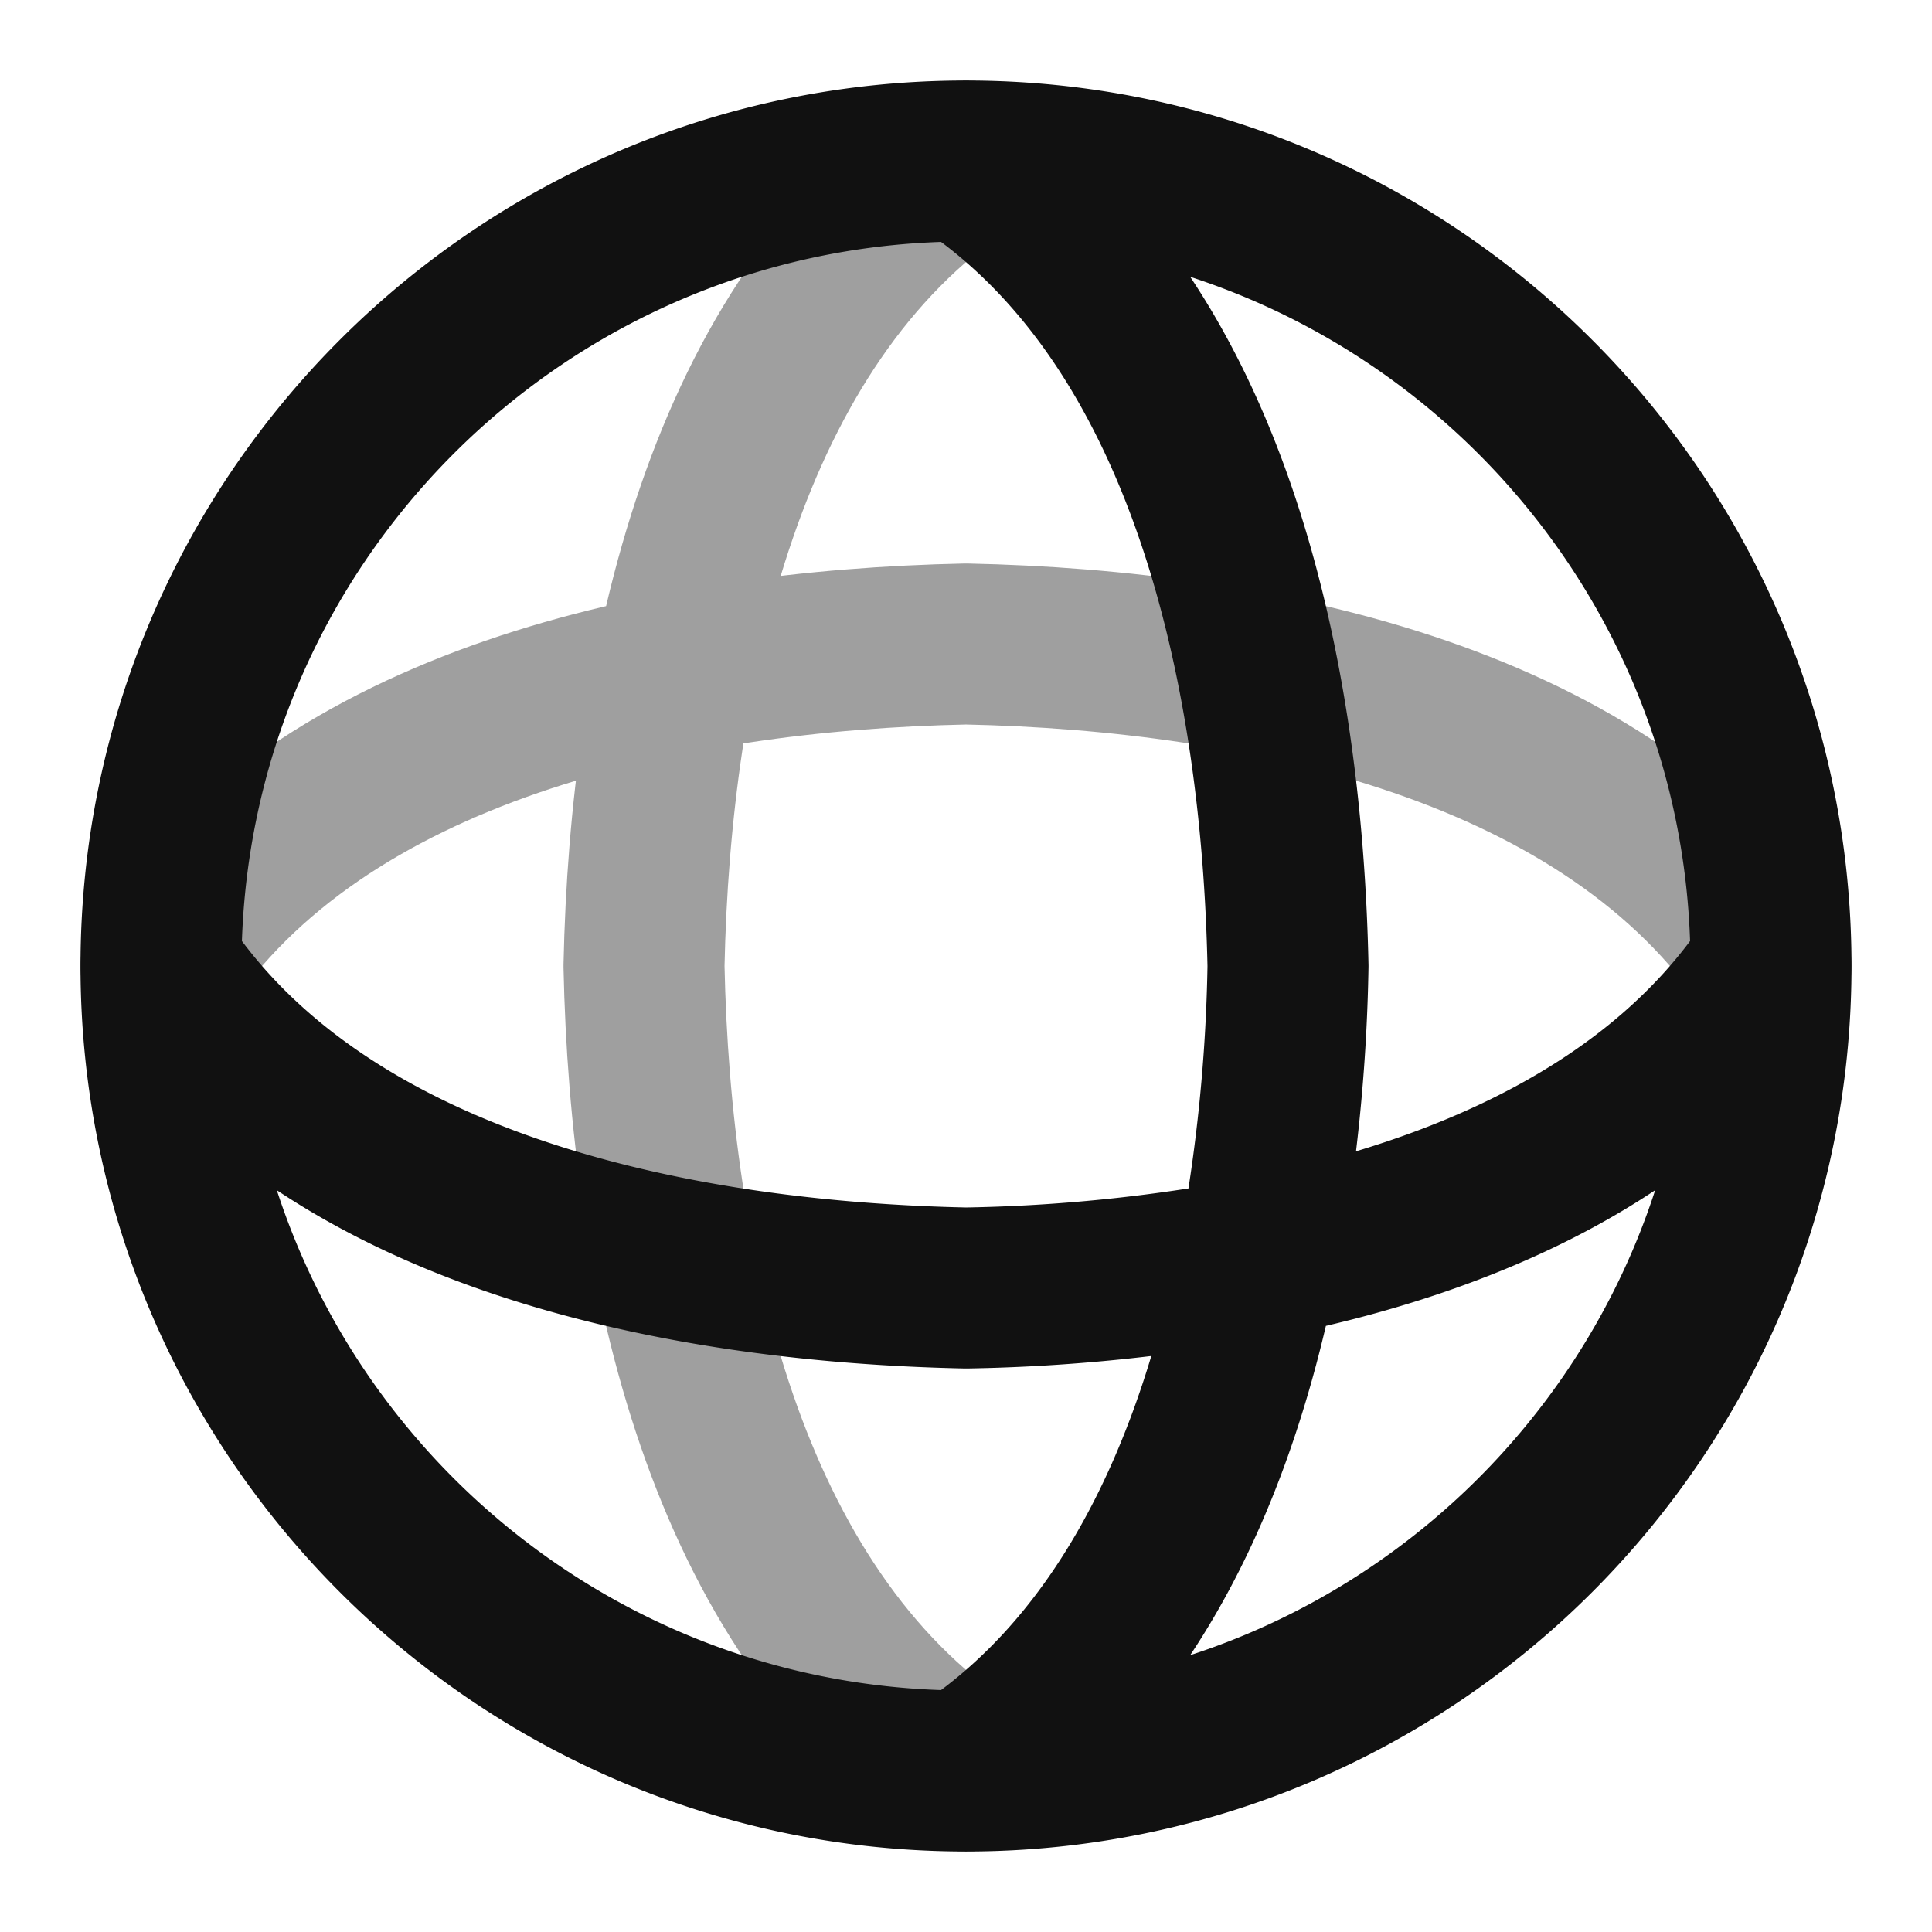 <svg xmlns="http://www.w3.org/2000/svg" width="24" height="24" fill="none"><path stroke="#111" stroke-linecap="round" stroke-linejoin="round" stroke-width="2" d="M12 22c-3-2-3.923-6.292-4-10 .077-3.708 1-8 4-10M2 12c2-3 6.292-3.923 10-4 3.708.077 8 1 10 4" opacity=".4"/><path stroke="#111" stroke-linecap="round" stroke-linejoin="round" stroke-width="2" d="M22 12c0 5.523-4.477 10-10 10m10-10c0-5.523-4.477-10-10-10m10 10c-1.363 2.044-3.79 3.124-6.371 3.629M12 22C6.477 22 2 17.523 2 12m10 10c2.044-1.363 3.124-3.79 3.629-6.371M2 12C2 6.477 6.477 2 12 2M2 12c2 3 6.292 3.923 10 4a21.382 21.382 0 0 0 3.629-.371M12 2c3 2 3.923 6.292 4 10a21.382 21.382 0 0 1-.371 3.629"/></svg>